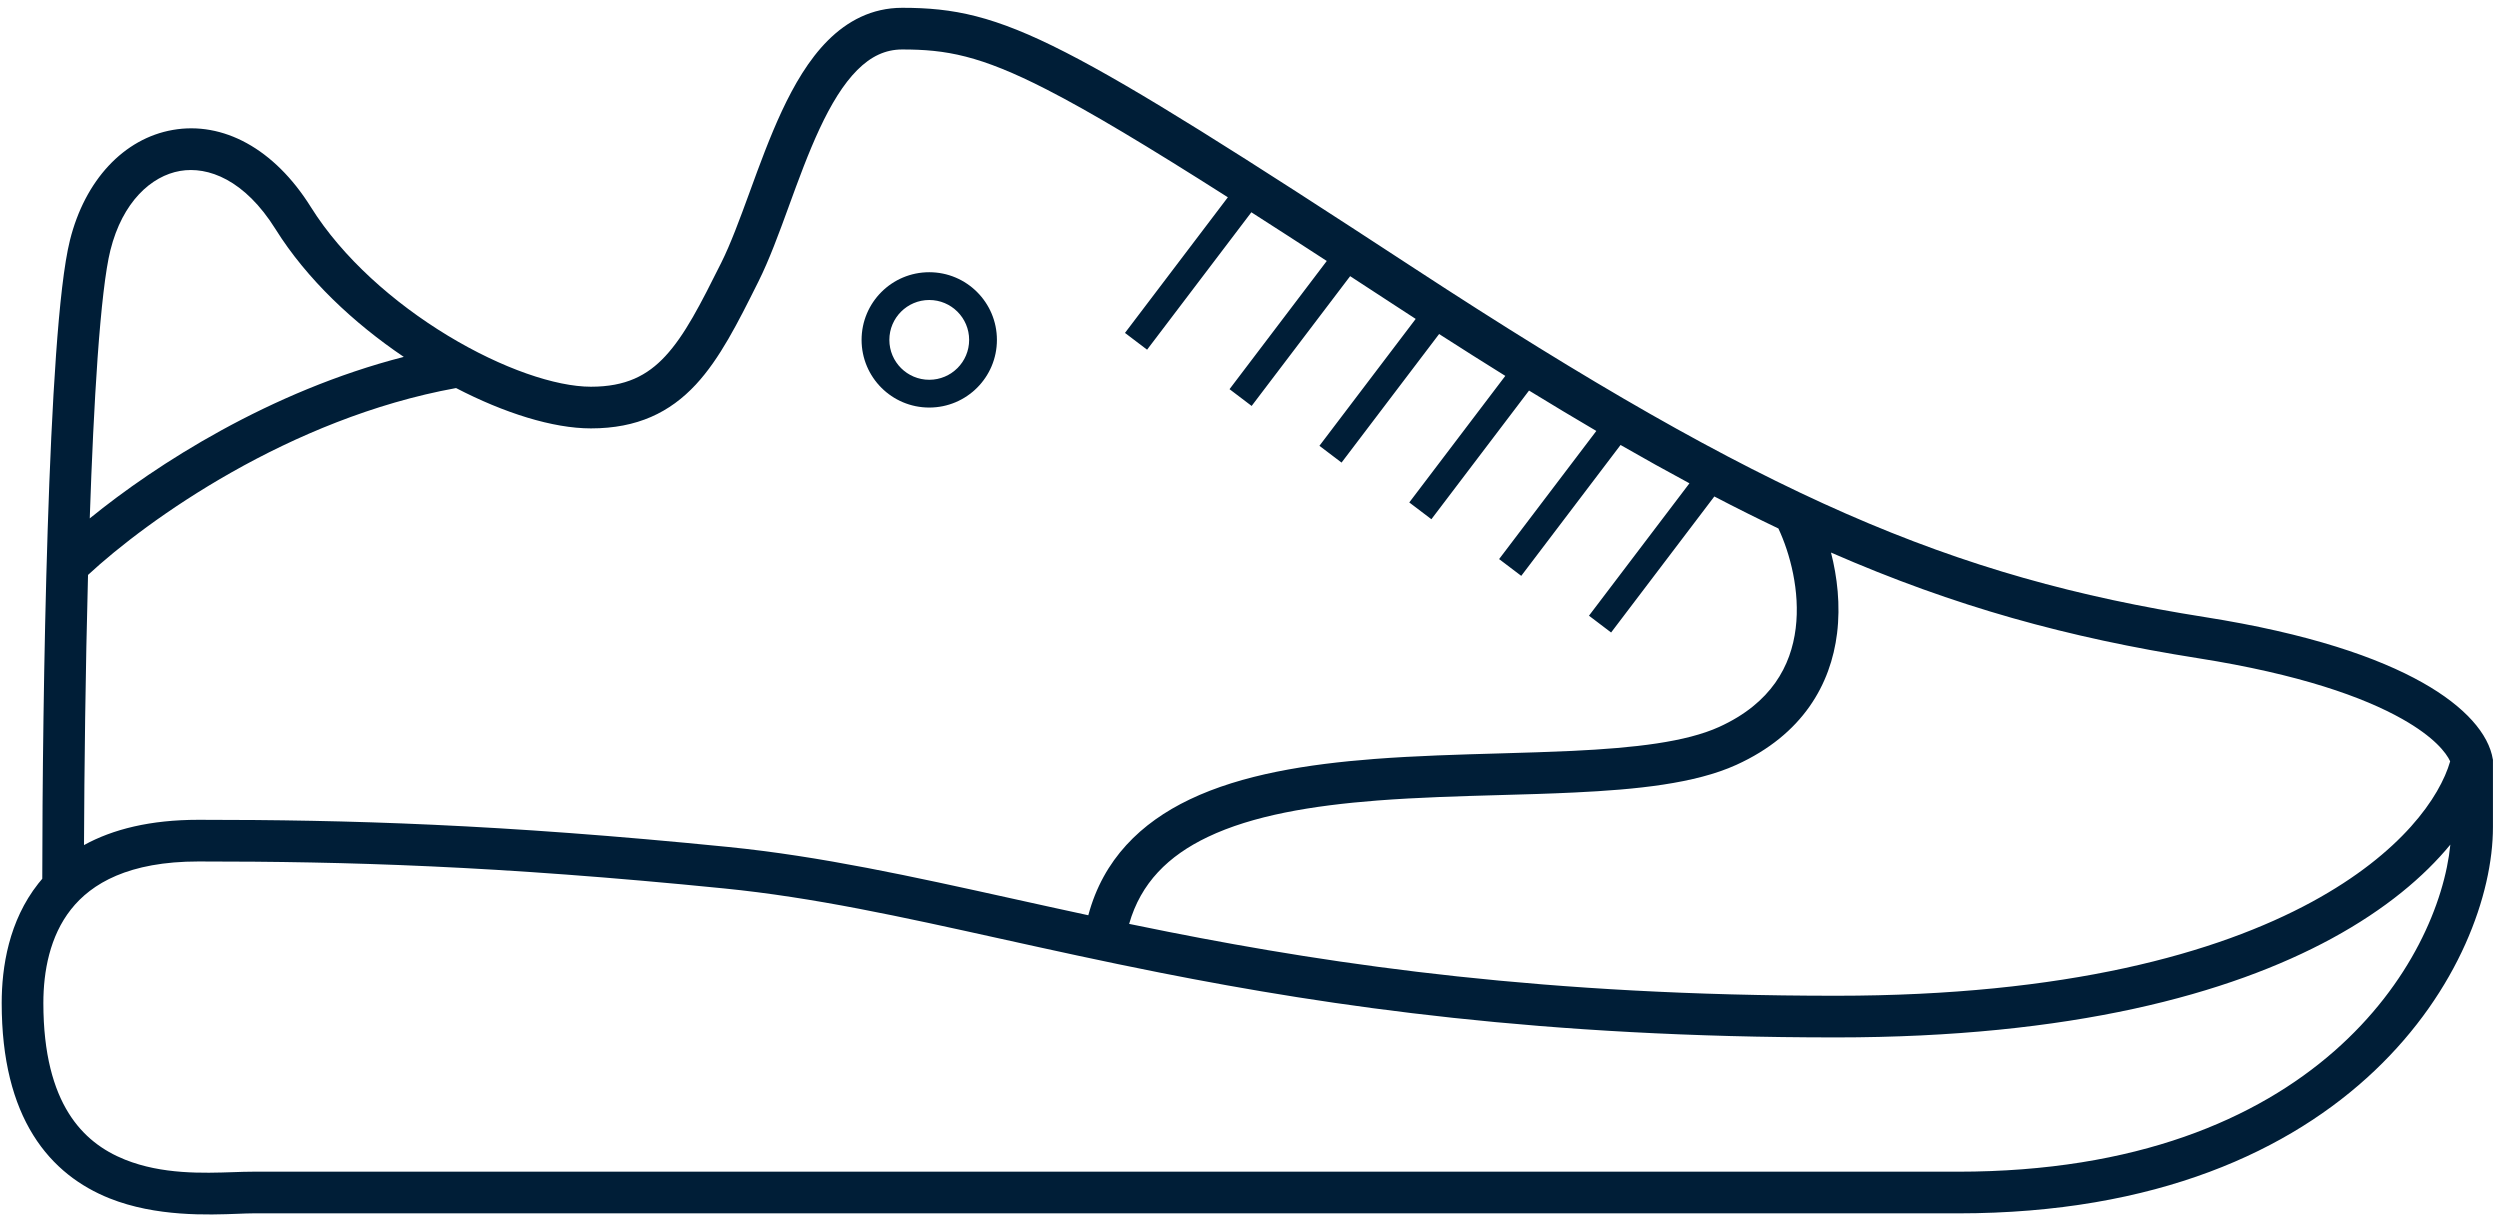 <svg width="90" height="44" viewBox="0 0 90 44" fill="none" xmlns="http://www.w3.org/2000/svg">
<path fill-rule="evenodd" clip-rule="evenodd" d="M33.453 14.672C34.798 14.672 35.889 13.582 35.889 12.236C35.889 10.891 34.798 9.8 33.453 9.8C32.107 9.8 31.017 10.891 31.017 12.236C31.017 13.582 32.107 14.672 33.453 14.672ZM33.453 13.672C34.246 13.672 34.889 13.03 34.889 12.236C34.889 11.443 34.246 10.8 33.453 10.8C32.66 10.8 32.017 11.443 32.017 12.236C32.017 13.03 32.66 13.672 33.453 13.672Z" fill="#001E37"/>
<path fill-rule="evenodd" clip-rule="evenodd" d="M29.802 1.459C30.502 0.759 31.384 0.281 32.479 0.281C34.318 0.281 35.774 0.559 38.363 1.886C40.903 3.186 44.594 5.526 50.916 9.66C63.538 17.912 70.257 20.776 79.368 22.214C83.124 22.807 85.617 23.674 87.213 24.575C88.751 25.442 89.597 26.427 89.743 27.34L89.746 27.34V27.356L89.748 27.37L89.746 27.37V29.776C89.746 34.61 84.82 43.681 70.482 43.681H9.093C8.955 43.681 8.779 43.688 8.572 43.696C7.505 43.737 5.62 43.811 3.942 43.14C2.905 42.725 1.915 42.021 1.194 40.86C0.477 39.706 0.061 38.158 0.061 36.11C0.061 34.812 0.317 33.154 1.379 31.808C1.425 31.749 1.473 31.692 1.522 31.635C1.523 28.459 1.572 23.556 1.717 19.045C1.79 16.769 1.888 14.587 2.017 12.775C2.145 10.984 2.306 9.496 2.519 8.644C3.057 6.493 4.453 4.985 6.224 4.677C8.015 4.365 9.866 5.334 11.191 7.454C12.33 9.276 14.179 10.906 16.12 12.082C18.078 13.269 20.009 13.922 21.273 13.922C22.527 13.922 23.302 13.521 23.951 12.822C24.654 12.065 25.215 10.959 25.962 9.465C26.304 8.78 26.624 7.91 26.979 6.94L27 6.882C27.341 5.946 27.712 4.932 28.145 4.002C28.586 3.058 29.117 2.144 29.802 1.459ZM86.476 25.881C87.63 26.532 88.065 27.1 88.206 27.408C87.838 28.689 86.462 30.71 83.23 32.467C79.82 34.319 74.39 35.847 66.097 35.847C55.68 35.847 48.177 34.757 42.065 33.547C41.586 33.452 41.114 33.356 40.649 33.26C41.069 31.785 42.061 30.809 43.475 30.133C45.095 29.358 47.233 29 49.588 28.818C51.05 28.706 52.53 28.664 53.989 28.623C54.896 28.598 55.795 28.573 56.677 28.53C58.902 28.425 61.02 28.212 62.508 27.535C64.909 26.444 65.91 24.624 66.134 22.803C66.26 21.78 66.141 20.769 65.916 19.892C70.388 21.846 74.454 22.957 79.134 23.696C82.784 24.272 85.088 25.098 86.476 25.881ZM54.191 13.532C53.419 13.052 52.626 12.55 51.808 12.025L48.296 16.653L47.499 16.049L50.965 11.481C50.678 11.295 50.388 11.107 50.096 10.915C49.581 10.579 49.084 10.255 48.605 9.942L45.059 14.614L44.263 14.01L47.764 9.395C46.787 8.76 45.884 8.177 45.049 7.642L41.295 12.589L40.499 11.985L44.203 7.102C41.284 5.245 39.245 4.023 37.679 3.221C35.274 1.989 34.051 1.781 32.479 1.781C31.869 1.781 31.35 2.033 30.863 2.52C30.36 3.023 29.917 3.753 29.505 4.636C29.099 5.506 28.747 6.469 28.398 7.426L28.388 7.454C28.042 8.402 27.692 9.359 27.303 10.136L27.266 10.21C26.566 11.611 25.916 12.911 25.051 13.843C24.116 14.849 22.942 15.422 21.273 15.422C19.9 15.422 18.149 14.869 16.418 13.97C10.416 15.063 5.308 18.713 3.169 20.697C3.076 24.166 3.035 27.72 3.024 30.423C4.064 29.85 5.416 29.513 7.144 29.513C12.525 29.513 17.95 29.664 26.22 30.491C29.533 30.823 32.817 31.548 36.463 32.354C37.346 32.549 38.249 32.749 39.179 32.949C39.718 30.932 41.074 29.619 42.828 28.78C44.709 27.88 47.078 27.507 49.473 27.323C50.959 27.209 52.52 27.164 54.014 27.122C54.912 27.096 55.787 27.071 56.605 27.032C58.856 26.925 60.697 26.711 61.888 26.17C63.775 25.312 64.479 23.965 64.645 22.62C64.81 21.282 64.439 19.913 64.022 19.025C63.269 18.666 62.502 18.283 61.716 17.873L58 22.77L57.203 22.165L60.82 17.399C60.016 16.967 59.191 16.508 58.34 16.019L54.765 20.731L53.968 20.127L57.468 15.514C56.684 15.054 55.877 14.57 55.045 14.06L51.53 18.692L50.734 18.088L54.191 13.532ZM14.536 12.848C12.744 11.638 11.047 10.055 9.919 8.249C8.808 6.471 7.491 5.979 6.481 6.154C5.451 6.333 4.411 7.261 3.974 9.008C3.797 9.715 3.642 11.077 3.513 12.882C3.395 14.553 3.302 16.553 3.231 18.662C5.629 16.712 9.723 14.083 14.536 12.848ZM83.946 33.784C80.258 35.789 74.564 37.347 66.097 37.347C55.564 37.347 47.963 36.244 41.773 35.018C39.706 34.609 37.813 34.19 36.03 33.796L36.029 33.796C32.44 33.002 29.296 32.306 26.071 31.984C17.858 31.163 12.483 31.013 7.144 31.013C4.635 31.013 3.295 31.802 2.556 32.738C1.792 33.706 1.561 34.971 1.561 36.11C1.561 37.959 1.936 39.213 2.468 40.068C2.995 40.916 3.71 41.431 4.5 41.747C5.843 42.285 7.314 42.234 8.407 42.197C8.658 42.188 8.888 42.181 9.093 42.181H70.482C83.378 42.181 87.799 34.546 88.213 30.406C87.27 31.555 85.876 32.735 83.946 33.784Z" fill="#001E37"/>
</svg>
